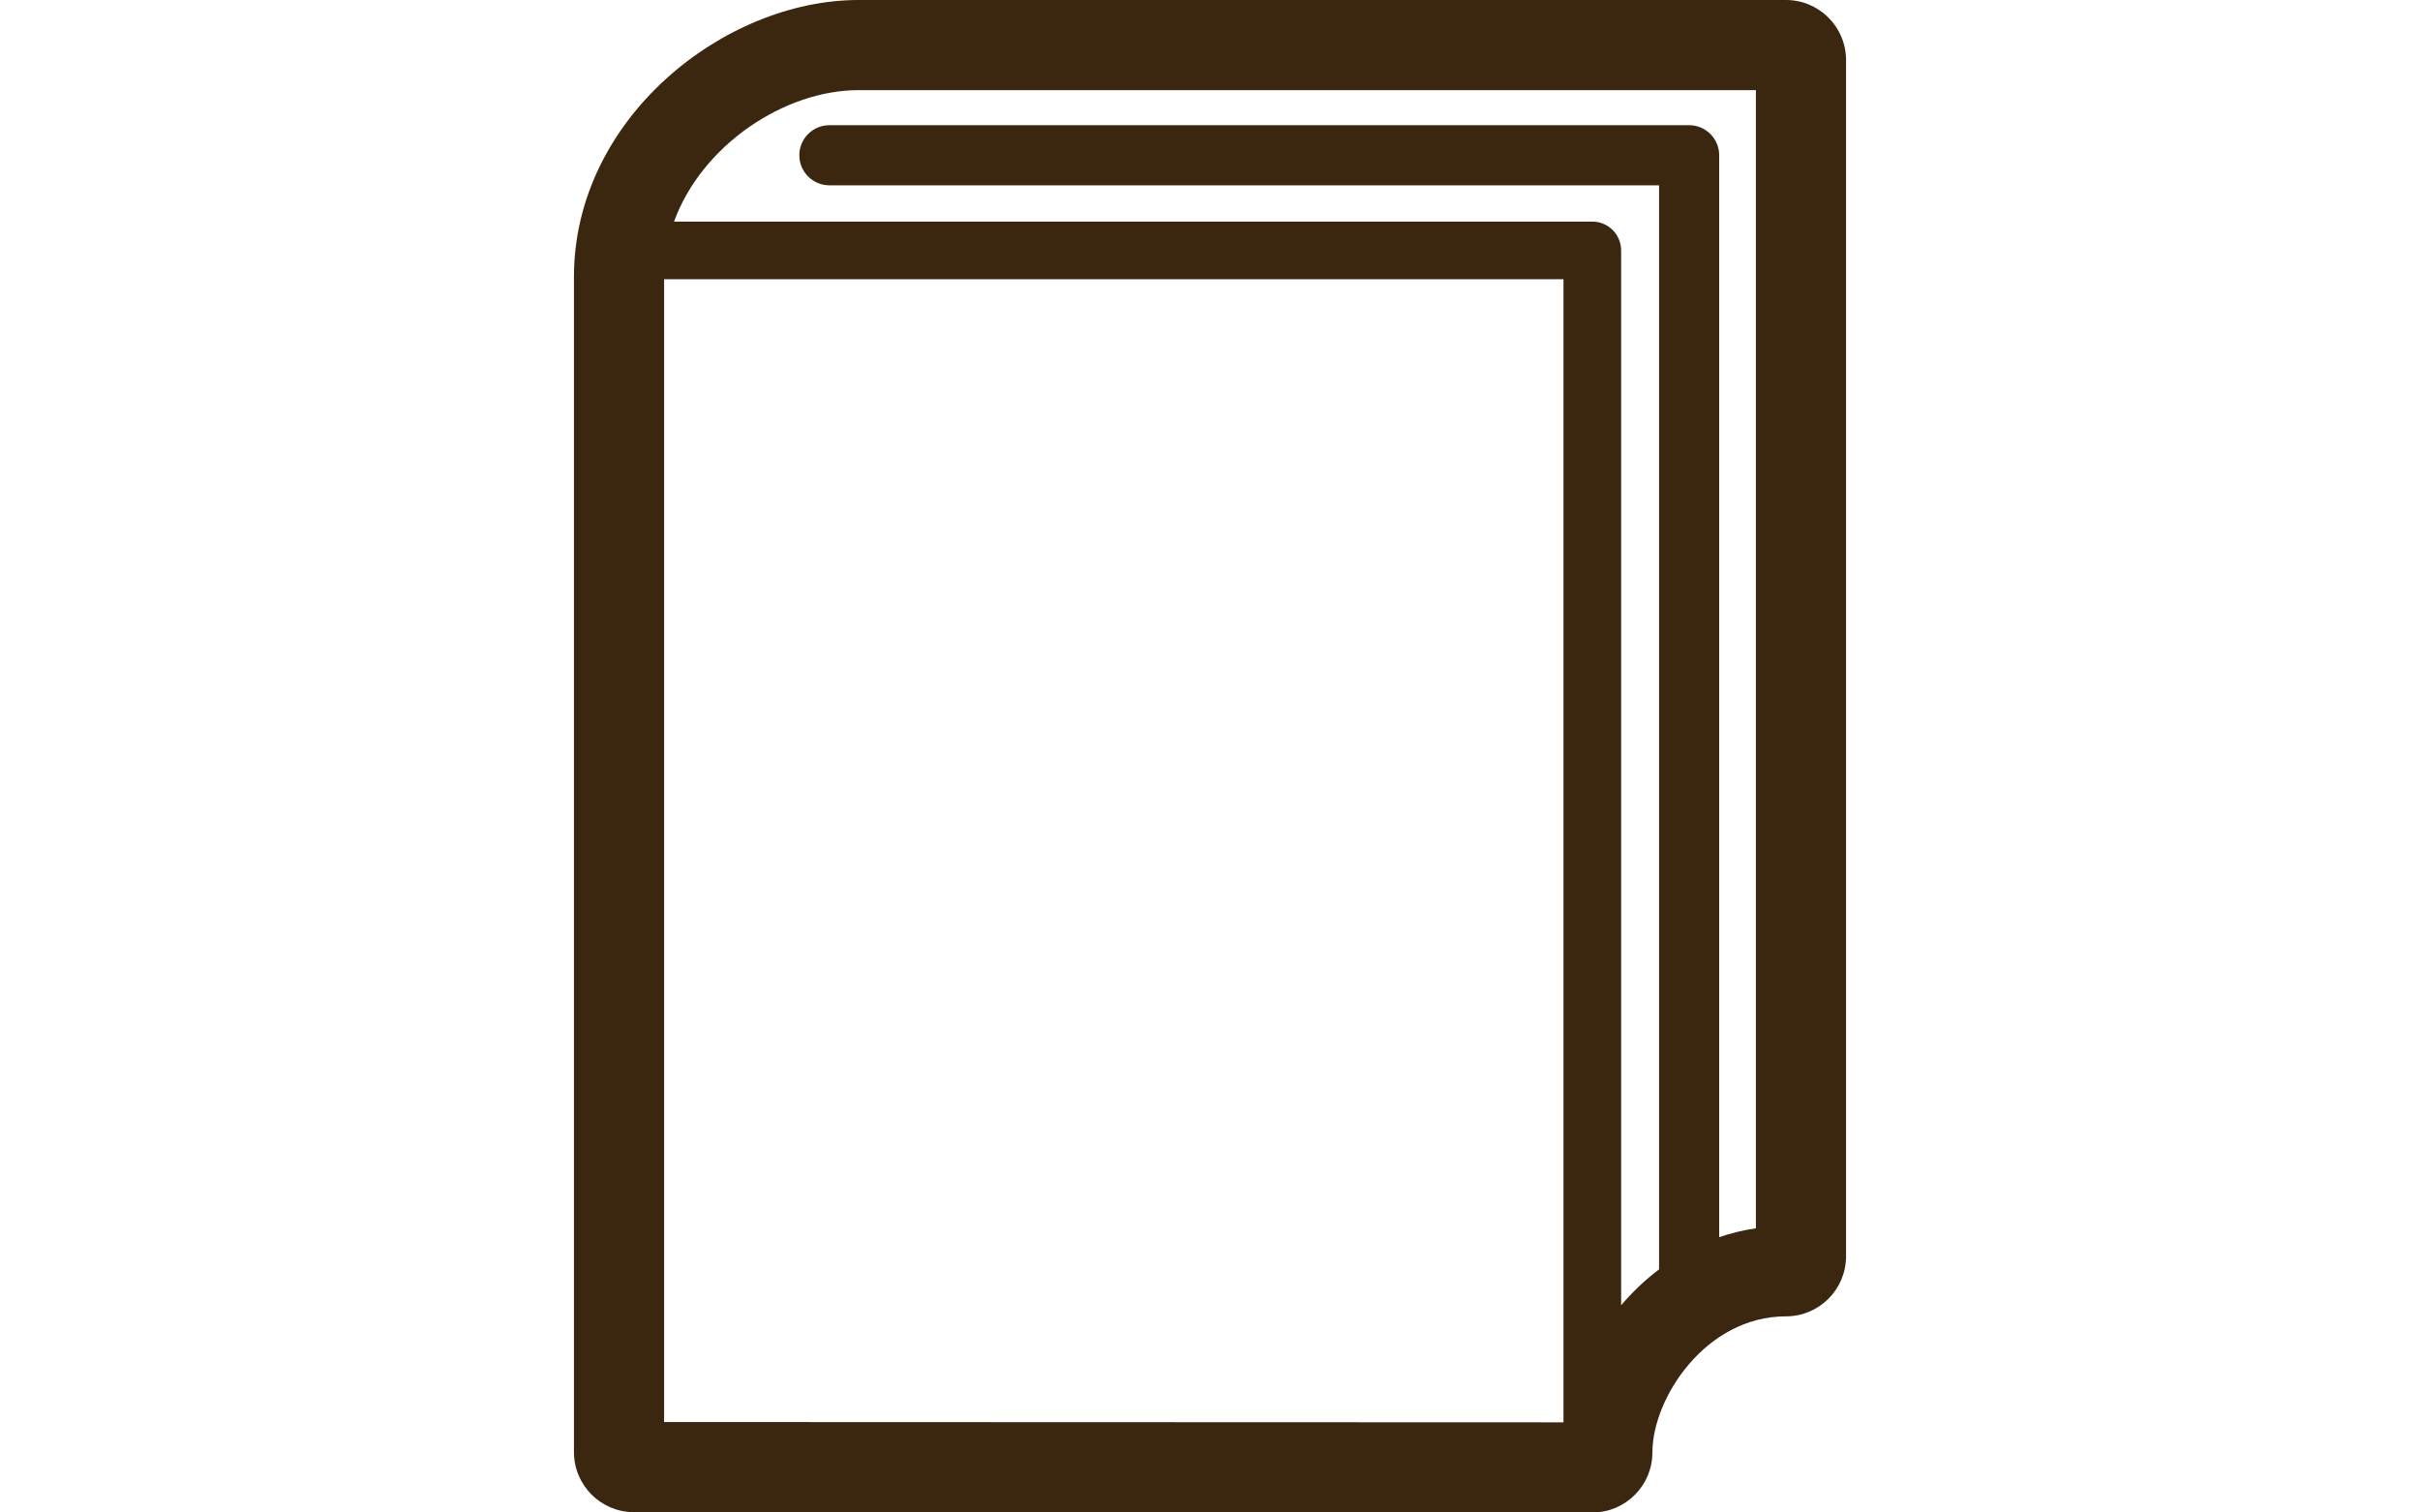 <svg xmlns="http://www.w3.org/2000/svg" xmlns:xlink="http://www.w3.org/1999/xlink" version="1.1" id="Book" x="0px" y="0px" width="40px" height="25px" viewBox="0 0 100 100" enable-background="new 0 0 100 100" xml:space="preserve">
<path style="fill:#3B260F;"  d="M88.08,0H26.754C17.876,0,7.947,7.831,7.947,18.31v77.696c0,2.194,1.778,3.973,3.972,3.974c0,0,58.666,0.021,63.357,0.021  c2.194,0,3.974-1.779,3.974-3.974c0-3.581,3.522-8.995,8.83-8.995c2.194,0,3.973-1.779,3.973-3.974V3.974  C92.053,1.779,90.274,0,88.08,0z M13.907,18.461h59.464V94.04c-9.868-0.003-50.039-0.018-59.464-0.021V18.461z M86.093,81.211  c-0.846,0.121-1.654,0.322-2.428,0.585V10.265c0-1.097-0.889-1.987-1.986-1.987H24.834c-1.097,0-1.986,0.89-1.986,1.987  s0.889,1.987,1.986,1.987h54.857v71.673c-0.93,0.704-1.769,1.504-2.509,2.375V16.556c0-1.052-0.854-1.905-1.906-1.905H14.564  c1.858-5.099,7.344-8.691,12.19-8.691h59.339V81.211z"/>
</svg>
